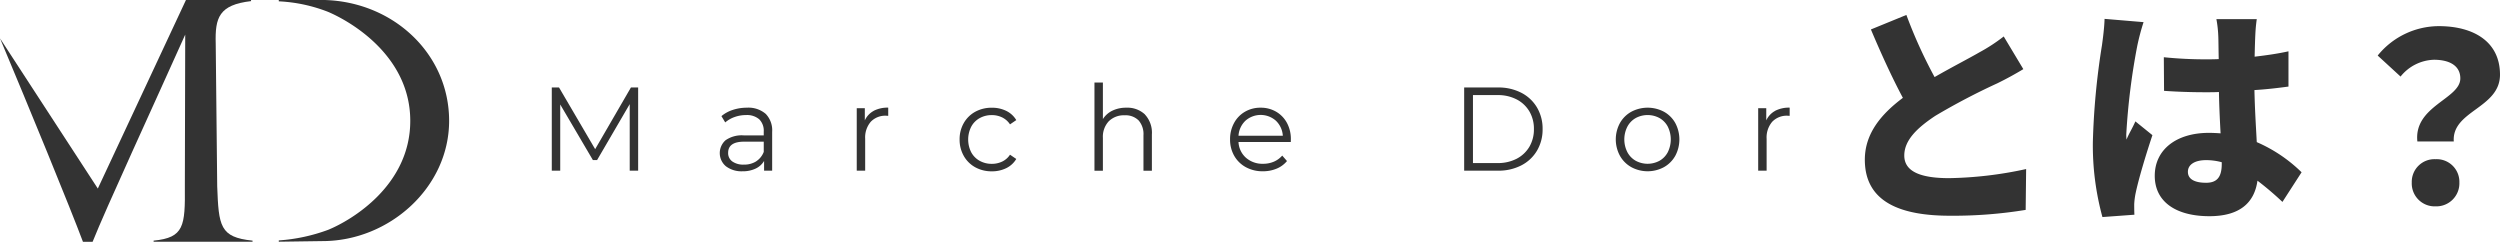 <svg xmlns="http://www.w3.org/2000/svg" xmlns:xlink="http://www.w3.org/1999/xlink" width="257.035" height="24.855" viewBox="0 0 257.035 24.855">
  <defs>
    <clipPath id="clip-path">
      <rect id="長方形_1142" data-name="長方形 1142" width="184" height="24.855" fill="#333"/>
    </clipPath>
  </defs>
  <g id="グループ_669" data-name="グループ 669" transform="translate(-102.789 -2505.072)">
    <path id="パス_33217" data-name="パス 33217" d="M-29.208-19.392-32.856-17.9c1.056,2.5,2.184,4.968,3.288,7.032-2.208,1.656-3.912,3.648-3.912,6.36,0,4.44,3.816,5.76,8.76,5.76a46.125,46.125,0,0,0,7.776-.6l.048-4.2a39.682,39.682,0,0,1-7.92.936c-3.072,0-4.608-.744-4.608-2.328s1.344-2.856,3.192-4.08a68.038,68.038,0,0,1,6.36-3.336c.984-.48,1.848-.96,2.688-1.464l-2.016-3.36a18.031,18.031,0,0,1-2.5,1.632c-1.032.6-2.856,1.536-4.608,2.544A49,49,0,0,1-29.208-19.392ZM-.264-3.264c0-.768.744-1.2,1.872-1.2a6.041,6.041,0,0,1,1.608.216v.168c0,1.32-.456,1.944-1.608,1.944C.576-2.136-.264-2.424-.264-3.264Zm7.08-15.7H2.664A11.718,11.718,0,0,1,2.856-17.3c.024.432.024,1.32.048,2.448-.456.024-.888.024-1.344.024a41.854,41.854,0,0,1-4.3-.216l.024,3.456c1.416.1,2.856.144,4.3.144.432,0,.888,0,1.344-.024.024,1.512.1,2.976.168,4.248-.384-.024-.792-.048-1.2-.048-3.36,0-5.568,1.728-5.568,4.416C-3.672-.144-1.44,1.3,1.944,1.3,5.088,1.3,6.576-.1,6.888-2.352A32.093,32.093,0,0,1,9.456-.168l1.968-3.048a15.214,15.214,0,0,0-4.608-3.1c-.072-1.44-.192-3.144-.24-5.352,1.248-.072,2.424-.216,3.5-.36v-3.624c-1.08.24-2.256.408-3.48.552.024-1.008.048-1.8.072-2.256A16.014,16.014,0,0,1,6.816-18.96Zm-11.64.312-4.008-.336C-8.856-18.1-9-16.992-9.1-16.272a74.383,74.383,0,0,0-.936,9.96,27.948,27.948,0,0,0,.984,7.7l3.288-.24C-5.784.768-5.784.336-5.784.072A7.25,7.25,0,0,1-5.64-1.056c.288-1.392,1.008-3.816,1.728-5.976L-5.664-8.448c-.312.72-.624,1.176-.912,1.872A4.436,4.436,0,0,1-6.6-7.128,68.081,68.081,0,0,1-5.472-16.2,23.363,23.363,0,0,1-4.824-18.648ZM23.328-6.384h3.744c-.216-3.168,4.752-3.408,4.752-6.864,0-3.432-2.76-4.992-6.288-4.992a8.114,8.114,0,0,0-6.288,3.024l2.352,2.16a4.573,4.573,0,0,1,3.432-1.728c1.584,0,2.712.6,2.712,1.92C27.744-10.752,22.944-10.032,23.328-6.384ZM25.2.288A2.371,2.371,0,0,0,27.648-2.16,2.332,2.332,0,0,0,25.2-4.56a2.332,2.332,0,0,0-2.448,2.4A2.357,2.357,0,0,0,25.2.288Z" transform="translate(328 2526)" fill="#333"/>
    <g id="グループ_6315" data-name="グループ 6315" transform="translate(102.789 2505.072)">
      <g id="グループ_1353" data-name="グループ 1353" transform="translate(0 0)" clip-path="url(#clip-path)">
        <path id="パス_29081" data-name="パス 29081" d="M32.859,0H28.153V.137a15.967,15.967,0,0,1,5.084,1.089c2.422,1.038,8.434,4.583,8.434,11.2s-6,10.2-8.434,11.2a18.128,18.128,0,0,1-5.084,1.092v.134l4.48-.064c6.862,0,13.033-5.5,13.033-12.364S39.967.2,32.859,0" transform="translate(0.51 0)" fill="#333"/>
        <path id="パス_29082" data-name="パス 29082" d="M10.057,19.387,19.119,0h6.692V.115C22.523.5,22.1,1.8,22.179,4.474l.153,14.684c.154,4.092.268,5.238,3.633,5.582v.115H15.793V24.74c3.136-.305,3.25-1.491,3.212-5.582l.038-15.6c-3.136,7-8.183,17.934-9.521,21.3H8.528c-1.3-3.48-5.621-14-8.528-20.917Z" transform="translate(0 0)" fill="#333"/>
        <path id="パス_29083" data-name="パス 29083" d="M64.6,8.835v8.552h-.867V10.545L60.377,16.3h-.428l-3.36-5.718v6.805h-.868V8.835h.746l3.714,6.341,3.677-6.341Z" transform="translate(1.01 0.16)" fill="#333"/>
        <path id="パス_29084" data-name="パス 29084" d="M77.4,11.5a2.431,2.431,0,0,1,.672,1.863V17.35h-.83v-1a1.992,1.992,0,0,1-.862.782,3.009,3.009,0,0,1-1.35.281,2.645,2.645,0,0,1-1.71-.513,1.766,1.766,0,0,1-.042-2.676,2.9,2.9,0,0,1,1.888-.5h2.04v-.391a1.651,1.651,0,0,0-.464-1.265,1.92,1.92,0,0,0-1.357-.434,3.442,3.442,0,0,0-1.172.2,2.961,2.961,0,0,0-.966.556l-.39-.648a3.452,3.452,0,0,1,1.172-.641,4.571,4.571,0,0,1,1.442-.226,2.719,2.719,0,0,1,1.93.629m-.976,4.887a2.006,2.006,0,0,0,.782-.971V14.369H75.194q-1.649,0-1.648,1.148a1.048,1.048,0,0,0,.428.886,1.945,1.945,0,0,0,1.2.324,2.288,2.288,0,0,0,1.258-.336" transform="translate(1.317 0.197)" fill="#333"/>
        <path id="パス_29085" data-name="パス 29085" d="M88.254,11.2a3.1,3.1,0,0,1,1.5-.33v.843l-.208-.012a2.051,2.051,0,0,0-1.588.623,2.478,2.478,0,0,0-.574,1.747V17.35h-.867V10.924h.83v1.258a2.107,2.107,0,0,1,.91-.977" transform="translate(1.568 0.197)" fill="#333"/>
        <path id="パス_29086" data-name="パス 29086" d="M98.512,17a3.011,3.011,0,0,1-1.178-1.167,3.361,3.361,0,0,1-.429-1.692,3.327,3.327,0,0,1,.429-1.686,3.023,3.023,0,0,1,1.178-1.161,3.478,3.478,0,0,1,1.705-.415,3.3,3.3,0,0,1,1.484.324,2.462,2.462,0,0,1,1.031.947l-.646.44a2.026,2.026,0,0,0-.806-.715,2.4,2.4,0,0,0-1.063-.238,2.517,2.517,0,0,0-1.252.312,2.183,2.183,0,0,0-.867.886,2.911,2.911,0,0,0,0,2.621,2.193,2.193,0,0,0,.867.88,2.517,2.517,0,0,0,1.252.312,2.449,2.449,0,0,0,1.063-.232,1.98,1.98,0,0,0,.806-.709l.646.44a2.454,2.454,0,0,1-1.037.947,3.311,3.311,0,0,1-1.478.324A3.467,3.467,0,0,1,98.512,17" transform="translate(1.756 0.197)" fill="#333"/>
        <path id="パス_29087" data-name="パス 29087" d="M115.713,11.624a2.743,2.743,0,0,1,.714,2.046V17.4h-.866V13.756a2.126,2.126,0,0,0-.5-1.527,1.88,1.88,0,0,0-1.429-.525,2.192,2.192,0,0,0-1.642.617,2.326,2.326,0,0,0-.6,1.7V17.4h-.867V8.331h.867v3.763a2.349,2.349,0,0,1,.976-.867,3.21,3.21,0,0,1,1.429-.305,2.63,2.63,0,0,1,1.925.7" transform="translate(2.003 0.151)" fill="#333"/>
        <path id="パス_29088" data-name="パス 29088" d="M130.461,14.406h-5.377a2.3,2.3,0,0,0,.771,1.619,2.554,2.554,0,0,0,1.758.617,2.768,2.768,0,0,0,1.1-.214,2.393,2.393,0,0,0,.867-.629l.489.562a2.748,2.748,0,0,1-1.068.782,3.616,3.616,0,0,1-1.411.269,3.569,3.569,0,0,1-1.754-.422,3.045,3.045,0,0,1-1.191-1.167,3.337,3.337,0,0,1-.428-1.686,3.444,3.444,0,0,1,.41-1.686,2.954,2.954,0,0,1,1.123-1.161,3.141,3.141,0,0,1,1.607-.415,3.109,3.109,0,0,1,1.6.415,2.942,2.942,0,0,1,1.111,1.155,3.477,3.477,0,0,1,.4,1.692ZM125.8,12.213a2.333,2.333,0,0,0-.716,1.546h4.557a2.331,2.331,0,0,0-.714-1.546,2.36,2.36,0,0,0-3.128,0" transform="translate(2.251 0.197)" fill="#333"/>
        <path id="パス_29089" data-name="パス 29089" d="M147.858,8.835h3.482a5.081,5.081,0,0,1,2.394.544,3.967,3.967,0,0,1,1.613,1.515,4.265,4.265,0,0,1,.575,2.217,4.265,4.265,0,0,1-.575,2.217,3.967,3.967,0,0,1-1.613,1.515,5.081,5.081,0,0,1-2.394.544h-3.482Zm3.433,7.77a4.15,4.15,0,0,0,1.967-.446,3.253,3.253,0,0,0,1.307-1.234,3.507,3.507,0,0,0,.464-1.814,3.507,3.507,0,0,0-.464-1.814,3.253,3.253,0,0,0-1.307-1.234,4.15,4.15,0,0,0-1.967-.446h-2.529v6.988Z" transform="translate(2.679 0.16)" fill="#333"/>
        <path id="パス_29090" data-name="パス 29090" d="M164.769,16.99a3.064,3.064,0,0,1-1.172-1.167,3.53,3.53,0,0,1,0-3.372,3.021,3.021,0,0,1,1.172-1.161,3.58,3.58,0,0,1,3.348,0,2.983,2.983,0,0,1,1.168,1.161,3.582,3.582,0,0,1,0,3.372,3.026,3.026,0,0,1-1.168,1.167,3.534,3.534,0,0,1-3.348,0m2.9-.66a2.185,2.185,0,0,0,.849-.886,2.959,2.959,0,0,0,0-2.615,2.185,2.185,0,0,0-.849-.886,2.575,2.575,0,0,0-2.456,0,2.2,2.2,0,0,0-.855.886,2.89,2.89,0,0,0,0,2.615,2.2,2.2,0,0,0,.855.886,2.575,2.575,0,0,0,2.456,0" transform="translate(2.957 0.197)" fill="#333"/>
        <path id="パス_29091" data-name="パス 29091" d="M179.286,11.2a3.093,3.093,0,0,1,1.5-.33v.843l-.207-.012a2.055,2.055,0,0,0-1.589.623,2.482,2.482,0,0,0-.574,1.747V17.35h-.867V10.924h.831v1.258a2.1,2.1,0,0,1,.91-.977" transform="translate(3.217 0.197)" fill="#333"/>
      </g>
    </g>
  </g>
</svg>
